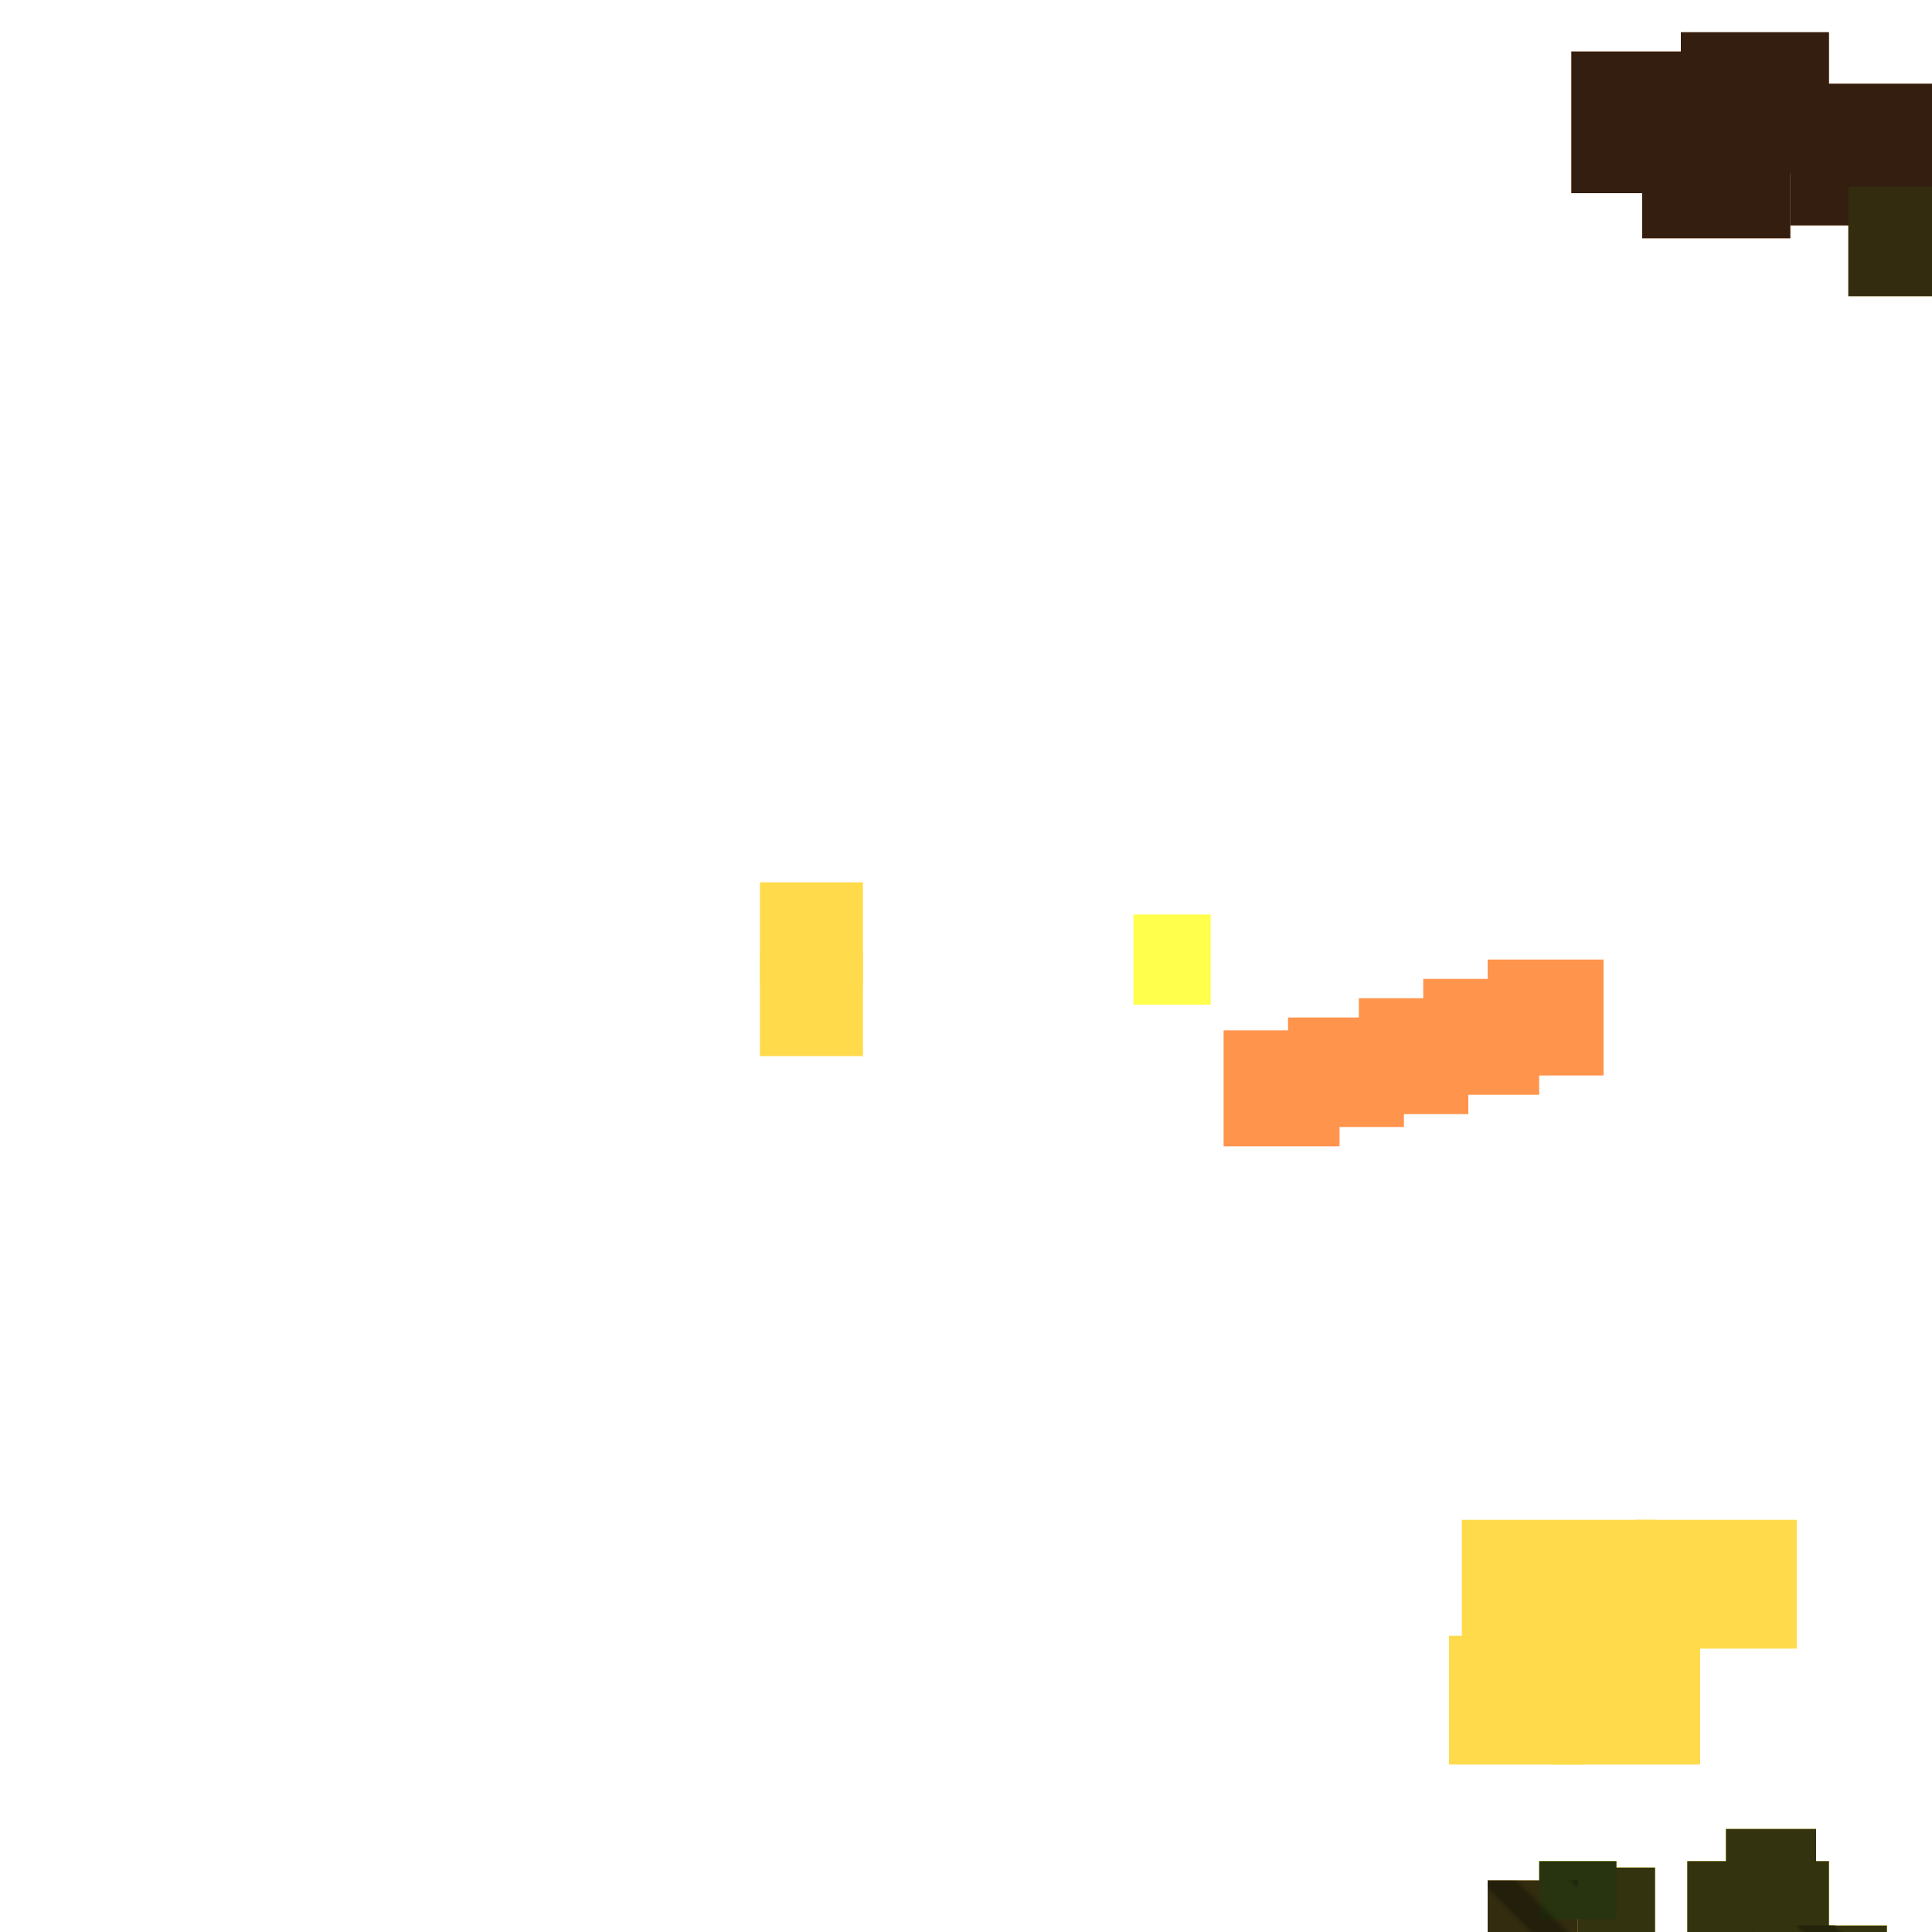 <?xml version="1.0" encoding="utf-8"?>
<svg xmlns="http://www.w3.org/2000/svg" width="300" height="300"
        viewBox="0 0 300 300" class="creatureMap" style="position:absolute;">
    <defs>
        <filter id="blur" x="-30%" y="-30%" width="160%" height="160%">
            <feGaussianBlur stdDeviation="3" />
        </filter>
        <pattern id="pattern-untameable" width="10" height="10" patternTransform="rotate(135)" patternUnits="userSpaceOnUse">
            <rect width="4" height="10" fill="black"></rect>
        </pattern>
        <filter id="groupStroke">
            <feFlood result="outsideColor" flood-color="black"/>
            <feMorphology in="SourceAlpha" operator="dilate" radius="2"/>
            <feComposite result="strokeoutline1" in="outsideColor" operator="in"/>
            <feComposite result="strokeoutline2" in="strokeoutline1" in2="SourceAlpha" operator="out"/>
            <feGaussianBlur in="strokeoutline2" result="strokeblur" stdDeviation="1"/>
        </filter>
        <style>
            .spawningMap-very-common { fill: #0F0; }
            .spawningMap-common { fill: #B2FF00; }
            .spawningMap-uncommon { fill: #FF0; }
            .spawningMap-very-uncommon { fill: #FC0; }
            .spawningMap-rare { fill: #F60; }
            .spawningMap-very-rare { fill: #F00; }
            .spawning-map-point { stroke:black; stroke-width:1; }
        </style>
    </defs>

<g filter="url(#blur)" opacity="0.7">
<g class="spawningMap-rare">
<rect x="231" y="292" width="14" height="8" />
<rect x="211" y="155" width="17" height="18" />
<rect x="221" y="152" width="18" height="18" />
<rect x="231" y="149" width="18" height="18" />
<rect x="200" y="158" width="18" height="17" />
<rect x="190" y="160" width="18" height="18" />
<rect x="278" y="13" width="22" height="22" />
<rect x="261" y="5" width="23" height="22" />
<rect x="244" y="8" width="23" height="22" />
<rect x="255" y="16" width="23" height="21" />
</g>
<g class="spawningMap-very-uncommon">
<rect x="225" y="254" width="21" height="20" />
<rect x="241" y="254" width="23" height="20" />
<rect x="227" y="236" width="30" height="20" />
<rect x="254" y="236" width="25" height="20" />
<rect x="279" y="299" width="14" height="1" />
<rect x="272" y="299" width="13" height="1" />
<rect x="271" y="289" width="13" height="11" />
<rect x="268" y="284" width="14" height="11" />
<rect x="262" y="289" width="14" height="11" />
<rect x="245" y="290" width="12" height="10" />
<rect x="118" y="148" width="16" height="16" />
<rect x="118" y="137" width="16" height="16" />
<rect x="287" y="29" width="13" height="17" />
<rect x="231" y="292" width="14" height="8" />
</g>
<g class="spawningMap-uncommon">
<rect x="239" y="289" width="12" height="9" />
<rect x="176" y="142" width="12" height="14" />
<rect x="245" y="290" width="12" height="10" />
<rect x="262" y="289" width="14" height="11" />
<rect x="268" y="284" width="14" height="11" />
<rect x="271" y="289" width="13" height="11" />
<rect x="272" y="299" width="13" height="1" />
<rect x="279" y="299" width="14" height="1" />
</g>
<g class="spawningMap-common">
<rect x="239" y="289" width="12" height="9" />
</g>
</g>
<g fill="url(#pattern-untameable)" opacity="0.3">
<rect x="231" y="292" width="14" height="8"/>
<rect x="279" y="299" width="14" height="1"/>
<rect x="272" y="299" width="13" height="1"/>
</g>
<g filter="url(#groupStroke)" opacity="0.8">
<rect x="278" y="13" width="22" height="22"/>
<rect x="261" y="5" width="23" height="22"/>
<rect x="244" y="8" width="23" height="22"/>
<rect x="255" y="16" width="23" height="21"/>
<rect x="287" y="29" width="13" height="17"/>
<rect x="231" y="292" width="14" height="8"/>
<rect x="245" y="290" width="12" height="10"/>
<rect x="262" y="289" width="14" height="11"/>
<rect x="268" y="284" width="14" height="11"/>
<rect x="271" y="289" width="13" height="11"/>
<rect x="272" y="299" width="13" height="1"/>
<rect x="279" y="299" width="14" height="1"/>
<rect x="239" y="289" width="12" height="9"/>
</g>
</svg>